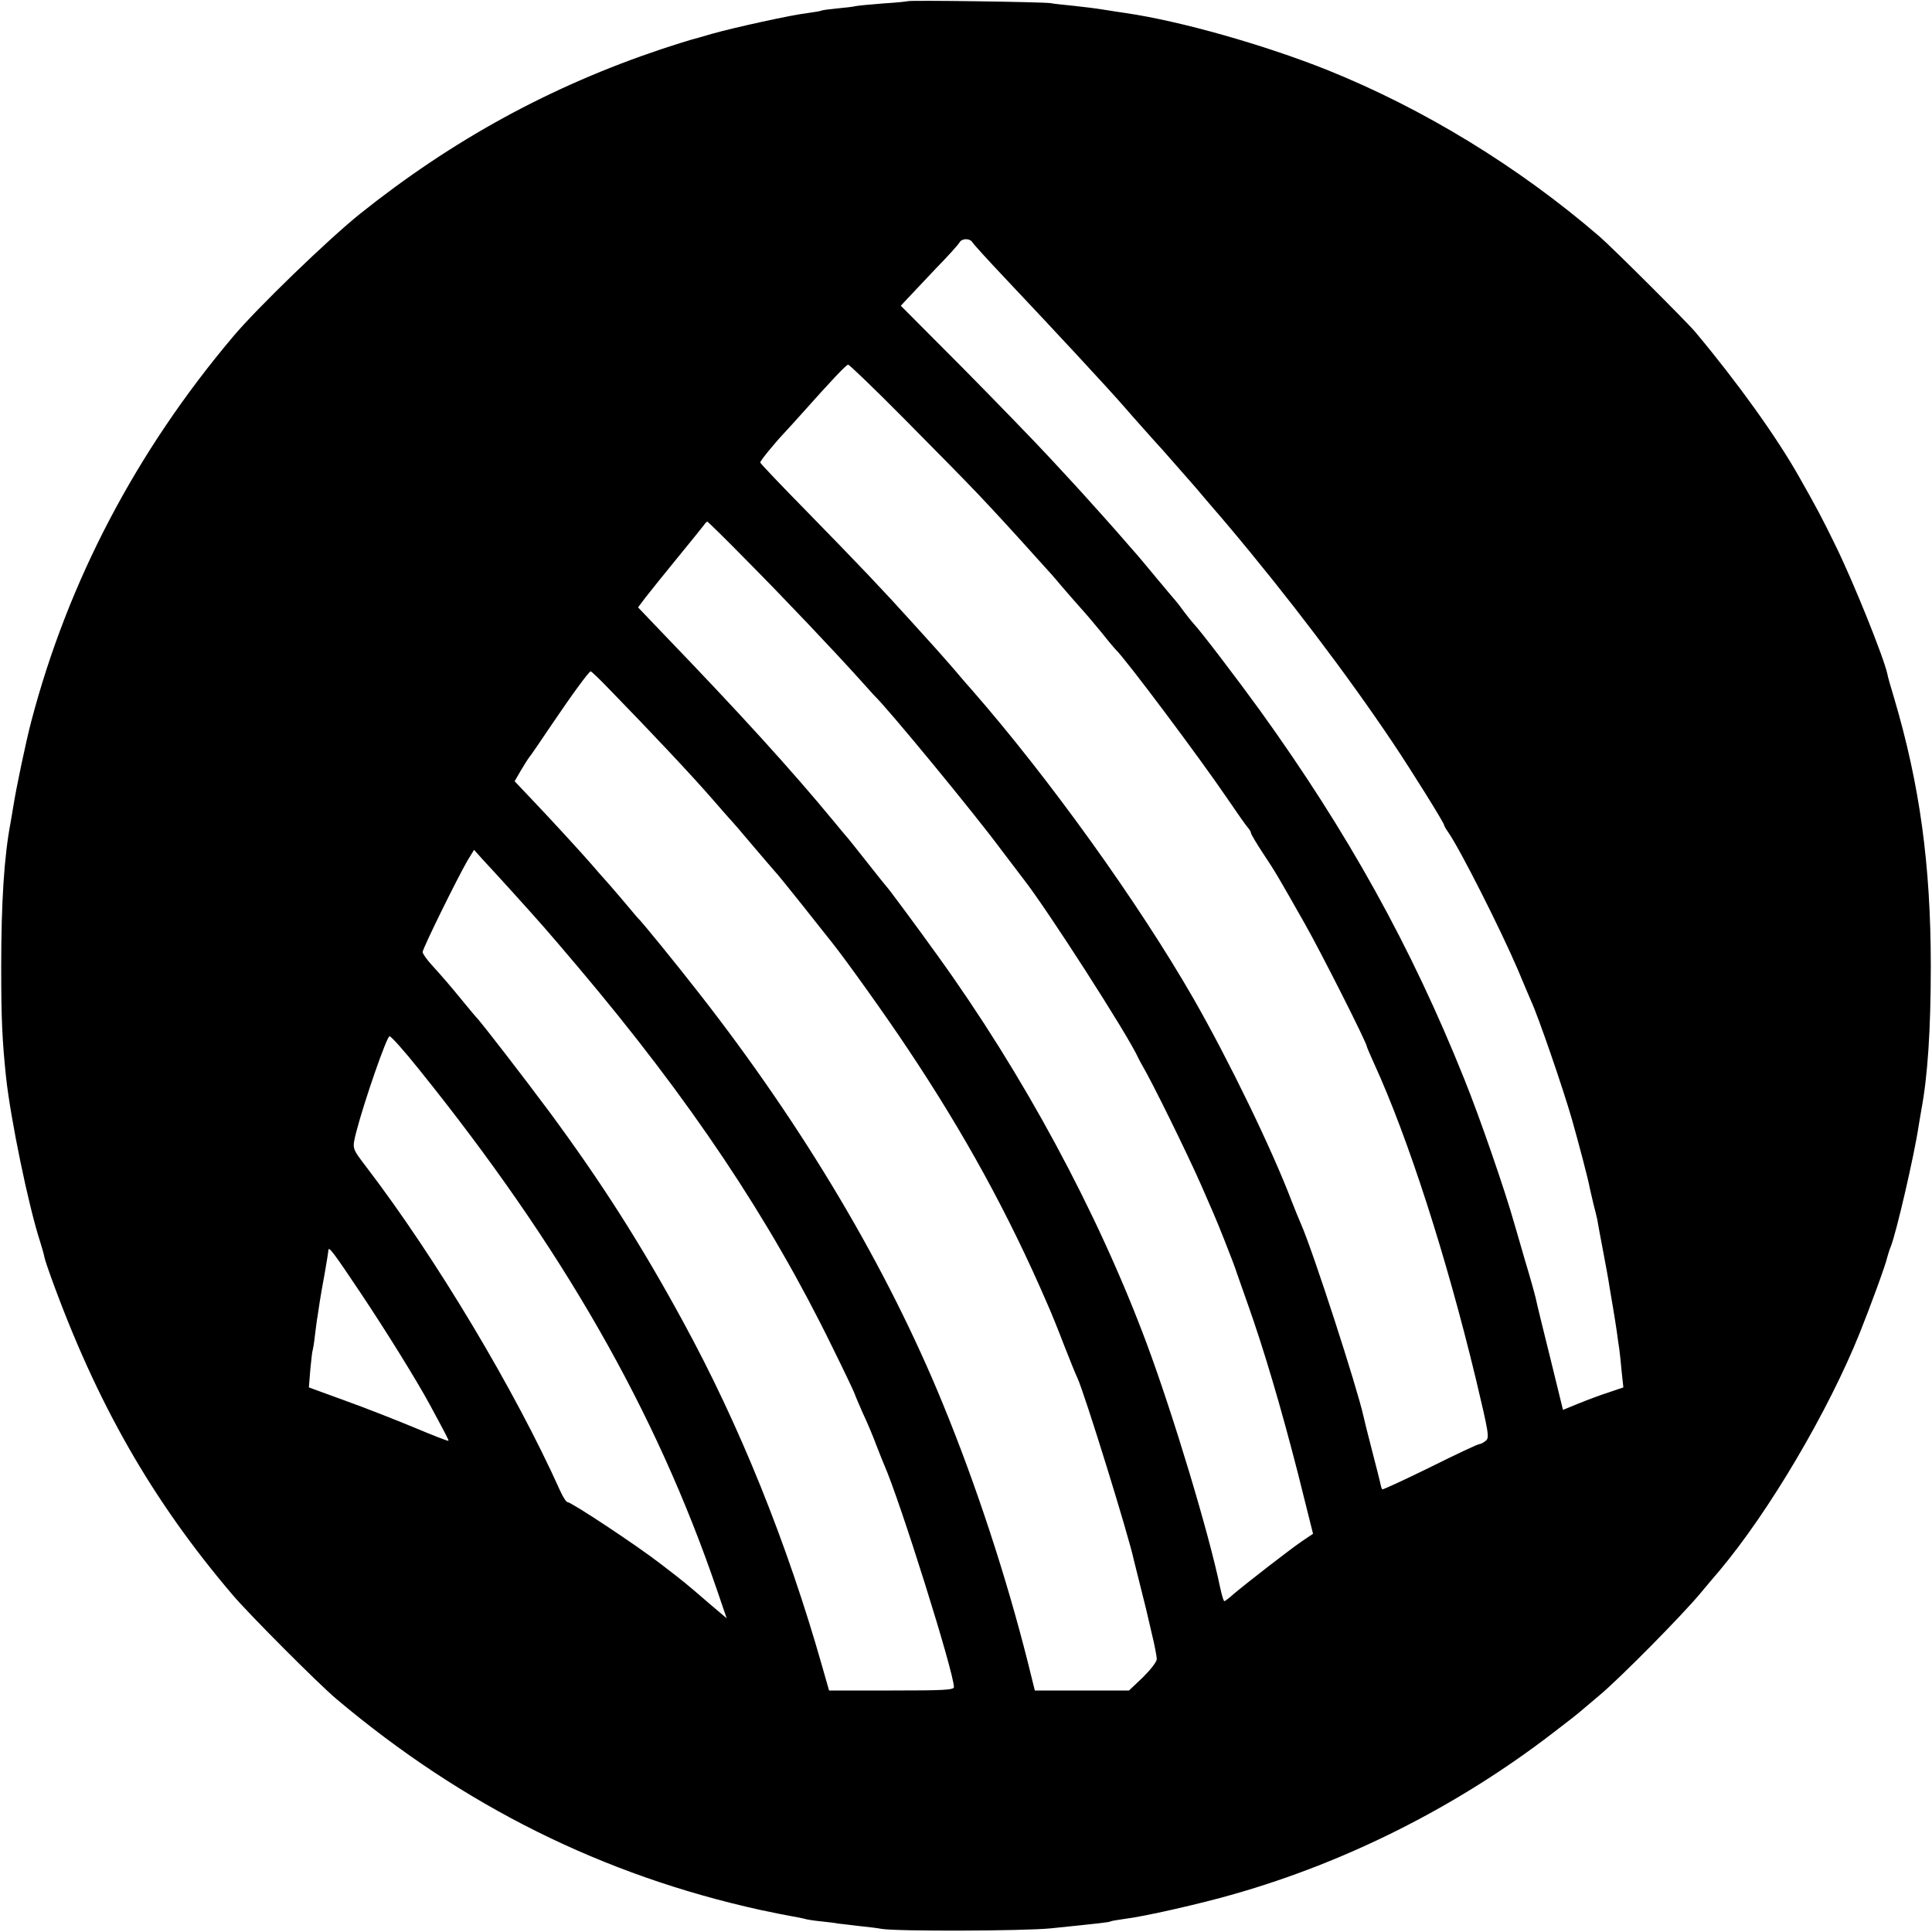<?xml version="1.0" standalone="no"?>
<!DOCTYPE svg PUBLIC "-//W3C//DTD SVG 20010904//EN"
 "http://www.w3.org/TR/2001/REC-SVG-20010904/DTD/svg10.dtd">
<svg version="1.0" xmlns="http://www.w3.org/2000/svg"
 width="800pt" height="800pt" viewBox="0 0 800 800"
 preserveAspectRatio="xMidYMid meet">
<g transform="translate(0,800) scale(0.1,-0.1)"
fill="#000000" stroke="none">
<path d="M3758 7995 c-1 -1 -46 -6 -98 -9 -52 -4 -104 -9 -115 -11 -11 -3 -47
-7 -79 -10 -32 -3 -62 -7 -65 -9 -3 -2 -28 -6 -56 -10 -64 -7 -301 -59 -397
-86 -40 -12 -80 -23 -88 -25 -8 -2 -62 -19 -120 -38 -460 -154 -866 -376
-1250 -683 -132 -106 -427 -391 -525 -508 -401 -475 -683 -1013 -835 -1591
-23 -87 -64 -283 -75 -355 -4 -25 -9 -54 -11 -65 -27 -141 -39 -331 -39 -600
0 -214 4 -301 20 -455 19 -175 93 -534 141 -681 8 -25 16 -54 18 -65 2 -10 14
-46 26 -79 190 -526 420 -928 754 -1320 68 -80 356 -369 430 -431 525 -442
1102 -729 1756 -873 52 -11 111 -23 130 -26 19 -3 42 -8 50 -10 8 -3 40 -8 70
-11 30 -3 62 -7 70 -9 8 -1 47 -5 85 -10 39 -4 81 -9 95 -12 67 -11 585 -9
700 2 203 21 243 25 249 29 3 2 29 6 56 10 78 9 317 63 455 103 470 134 926
364 1320 667 58 44 110 85 116 91 6 5 41 35 77 65 84 70 345 334 420 425 33
39 66 79 76 90 206 245 451 660 582 986 44 110 108 284 114 314 3 11 9 31 15
45 23 59 97 378 115 500 4 25 9 54 11 65 26 139 39 330 39 595 0 420 -46 752
-152 1110 -14 46 -27 91 -28 100 -16 71 -139 377 -214 530 -55 113 -80 160
-151 285 -93 165 -255 391 -430 600 -34 41 -345 351 -396 395 -335 289 -729
530 -1130 691 -264 105 -607 202 -833 235 -20 3 -61 9 -91 14 -30 5 -86 12
-125 16 -38 4 -81 8 -95 11 -30 5 -587 13 -592 8z m269 -999 c4 -7 64 -73 133
-146 203 -215 429 -458 500 -540 15 -18 137 -155 155 -174 32 -36 96 -109 137
-156 25 -30 56 -66 68 -80 12 -14 39 -45 60 -70 253 -300 497 -622 687 -905
81 -121 213 -333 213 -342 0 -3 8 -17 18 -31 49 -71 215 -399 287 -567 25 -60
50 -119 55 -130 30 -65 131 -358 169 -490 27 -95 69 -254 74 -285 3 -14 10
-43 15 -65 6 -22 13 -51 16 -65 2 -14 13 -72 24 -130 11 -58 23 -123 26 -145
4 -22 11 -65 16 -95 5 -30 12 -73 15 -95 3 -22 7 -53 10 -70 2 -16 7 -59 10
-95 l7 -65 -59 -20 c-32 -10 -88 -31 -125 -46 l-66 -27 -53 216 c-30 120 -57
231 -60 247 -4 17 -23 86 -44 155 -20 69 -40 139 -45 155 -36 129 -143 440
-208 600 -219 546 -482 1020 -846 1525 -89 123 -248 332 -274 358 -7 8 -25 30
-40 50 -15 21 -29 39 -32 42 -3 3 -39 46 -80 95 -41 50 -84 101 -97 115 -12
14 -30 34 -40 46 -23 27 -140 158 -173 194 -14 15 -72 79 -130 141 -58 63
-221 231 -362 374 l-258 259 28 30 c15 16 68 72 117 124 50 51 94 100 98 108
10 18 44 18 54 0z m-289 -724 c119 -120 260 -263 312 -318 82 -87 130 -139
273 -298 16 -17 48 -53 70 -80 23 -27 61 -70 83 -95 23 -25 63 -73 90 -106 26
-33 51 -62 54 -65 36 -32 349 -450 461 -615 41 -60 80 -116 87 -123 6 -7 12
-17 12 -21 0 -5 22 -42 49 -83 53 -80 56 -85 174 -293 68 -120 257 -494 257
-509 0 -2 13 -33 29 -68 142 -310 300 -801 422 -1307 54 -227 57 -245 41 -257
-9 -8 -22 -14 -27 -14 -6 0 -98 -43 -204 -96 -106 -52 -195 -93 -197 -91 -3 2
-6 13 -8 23 -2 11 -18 73 -35 139 -17 66 -33 129 -35 140 -25 115 -209 684
-259 797 -8 18 -25 60 -38 93 -82 216 -260 583 -407 840 -228 397 -598 912
-915 1275 -13 14 -49 56 -82 95 -33 38 -67 76 -75 85 -8 9 -51 56 -95 105
-119 132 -219 237 -433 456 -107 109 -194 200 -194 204 0 7 56 76 101 124 14
15 46 50 70 77 123 138 185 204 193 204 5 0 107 -98 226 -218z m-644 -595
c154 -155 366 -379 472 -497 27 -30 51 -57 54 -60 51 -47 416 -490 526 -639
40 -53 81 -107 92 -121 96 -122 434 -648 475 -740 4 -8 11 -22 16 -30 42 -71
187 -366 246 -500 20 -47 43 -98 50 -115 7 -16 27 -64 43 -105 16 -41 33 -84
37 -95 4 -11 9 -24 11 -30 1 -5 24 -68 49 -140 69 -194 139 -431 210 -708 l62
-248 -46 -31 c-50 -34 -225 -170 -281 -217 -19 -17 -37 -31 -40 -31 -4 0 -11
26 -18 58 -46 223 -195 717 -305 1012 -203 543 -510 1112 -866 1605 -84 117
-204 279 -211 285 -3 3 -39 48 -80 100 -41 52 -79 100 -85 106 -5 6 -28 33
-50 60 -177 215 -394 453 -707 778 l-106 111 31 41 c18 23 77 97 132 164 55
67 104 128 110 136 5 8 12 14 14 14 2 0 77 -73 165 -163z m-571 -531 c183
-188 337 -352 427 -455 30 -35 62 -71 70 -80 9 -9 54 -61 100 -116 47 -55 87
-102 90 -105 4 -3 55 -66 114 -140 59 -74 112 -142 119 -150 60 -75 225 -306
314 -440 236 -353 418 -685 578 -1055 15 -33 47 -112 71 -175 25 -63 49 -124
55 -135 29 -61 215 -662 234 -755 2 -8 13 -53 25 -100 12 -47 23 -92 25 -100
2 -8 13 -55 24 -103 12 -48 21 -97 21 -107 0 -11 -26 -44 -57 -75 l-58 -55
-195 0 -195 0 -28 113 c-90 358 -215 738 -352 1072 -232 567 -576 1146 -1007
1698 -99 127 -243 304 -258 317 -3 3 -18 21 -34 40 -16 19 -52 62 -81 95 -30
33 -62 70 -73 83 -45 52 -182 201 -249 271 l-72 76 26 45 c15 25 30 49 35 55
5 5 44 63 88 128 94 139 159 227 166 227 3 0 38 -33 77 -74z m-415 -824 c148
-164 148 -164 287 -328 463 -548 792 -1040 1051 -1571 52 -105 94 -194 94
-197 0 -2 15 -37 33 -78 19 -40 44 -100 56 -133 13 -33 27 -69 32 -80 66 -150
289 -860 289 -921 0 -12 -47 -14 -259 -14 l-258 0 -28 98 c-145 511 -342 1000
-578 1432 -173 318 -339 578 -555 870 -99 133 -285 375 -302 390 -3 3 -25 30
-50 60 -54 66 -83 100 -132 154 -21 23 -38 47 -38 54 0 14 142 303 186 379
l27 44 33 -37 c19 -20 69 -75 112 -122z m-373 -750 c594 -738 980 -1413 1234
-2156 l40 -117 -72 61 c-102 88 -102 88 -201 164 -98 76 -370 256 -386 256 -5
0 -19 21 -31 48 -187 416 -513 961 -800 1337 -63 83 -61 77 -44 147 33 128
127 398 138 397 7 0 62 -62 122 -137z m-243 -924 c105 -157 231 -360 287 -463
69 -128 80 -149 78 -151 -2 -2 -66 23 -142 55 -77 32 -207 83 -288 112 l-148
54 6 75 c4 41 8 77 10 80 1 3 6 30 9 60 4 30 8 66 11 80 2 14 6 41 9 60 3 19
12 73 21 120 8 47 15 89 15 93 0 19 23 -12 132 -175z"/>
</g>
</svg>
